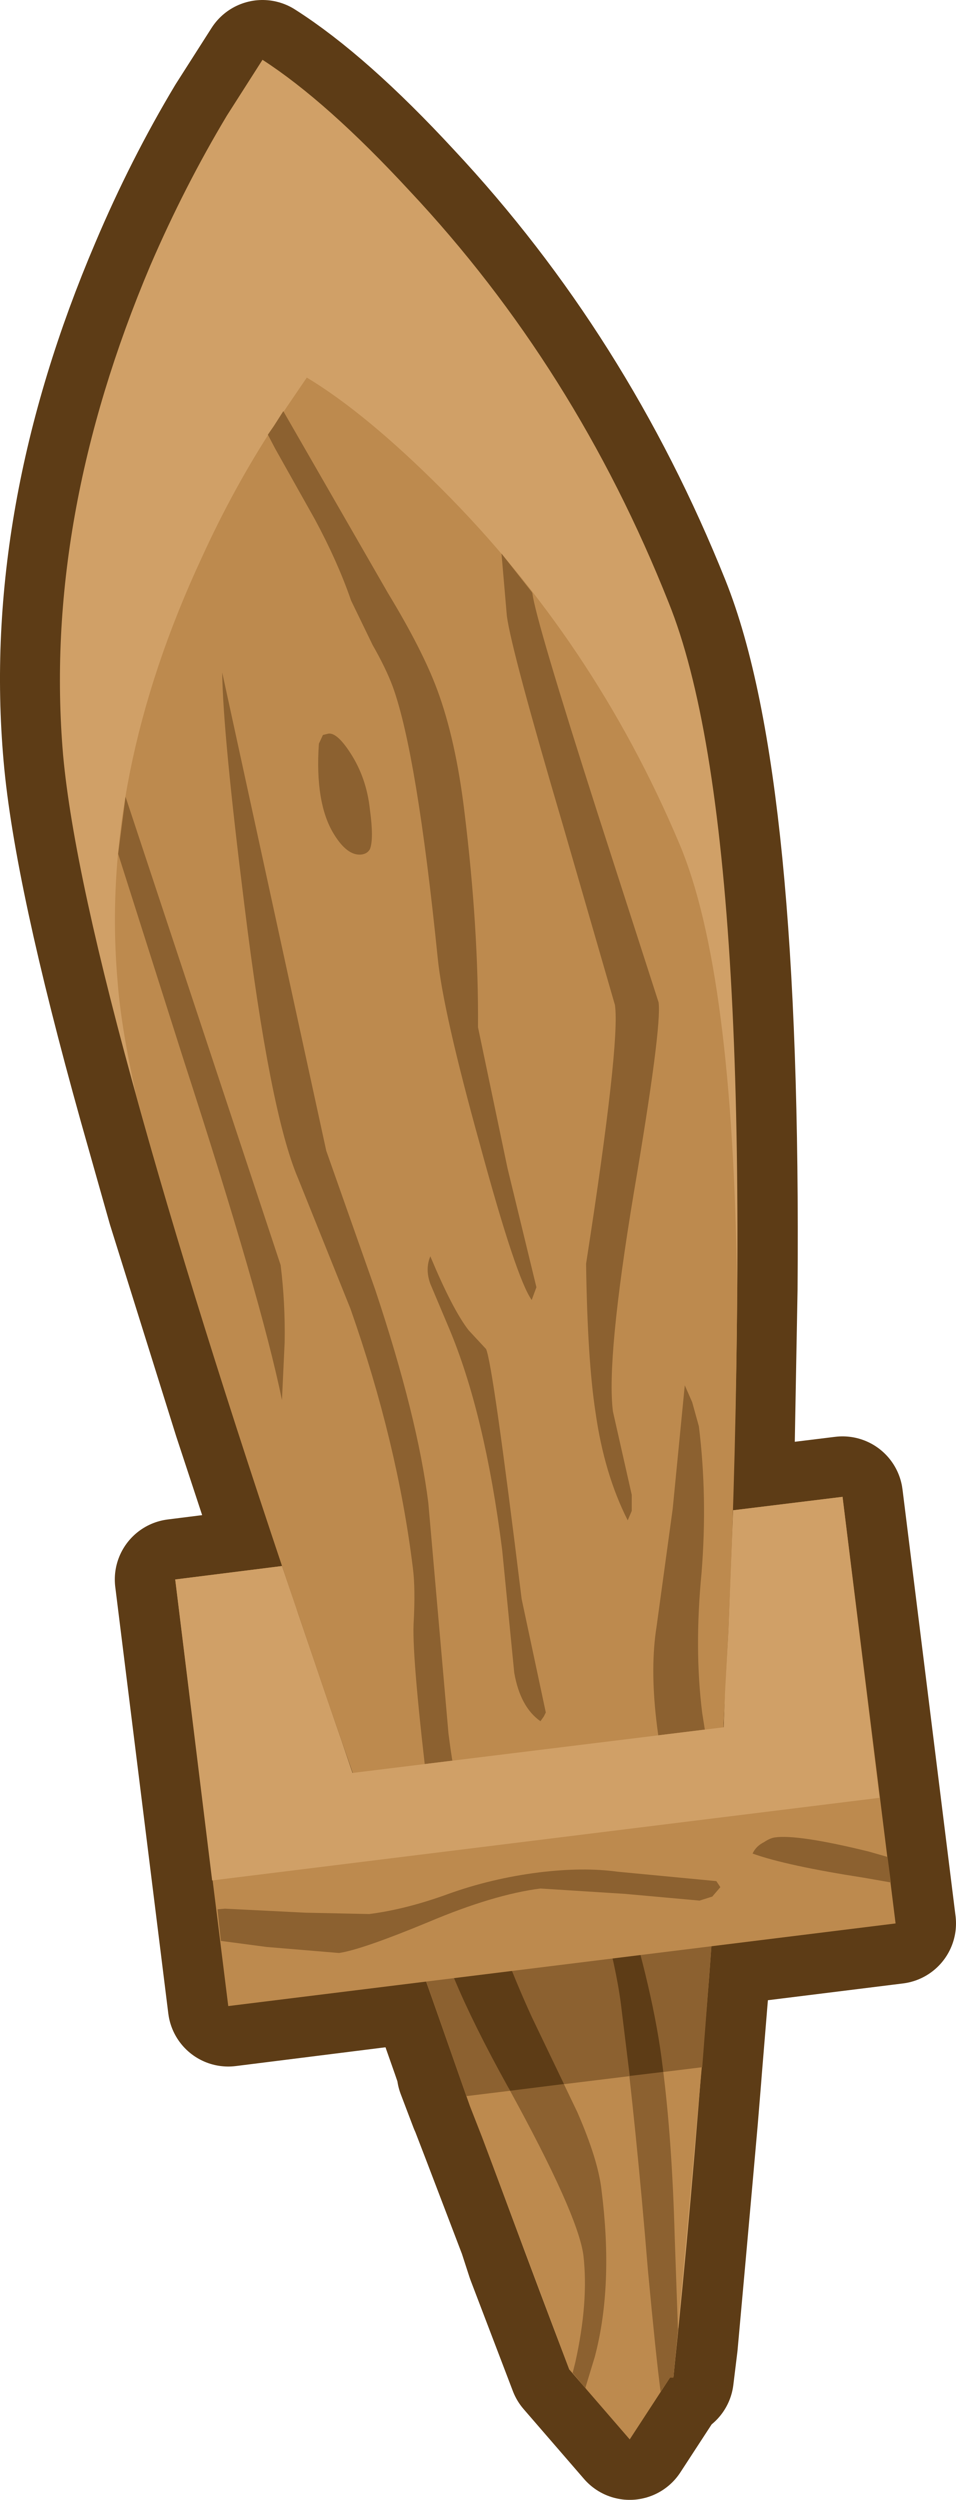 <?xml version="1.0" encoding="UTF-8" standalone="no"?>
<svg xmlns:xlink="http://www.w3.org/1999/xlink" height="186.05px" width="71.2px" xmlns="http://www.w3.org/2000/svg">
  <g transform="matrix(1.0, 0.0, 0.0, 1.0, 35.55, 93.0)">
    <path d="M-16.0 -88.5 Q-11.2 -85.45 -5.05 -78.8 7.3 -65.6 14.3 -48.15 19.65 -34.8 19.35 2.95 L19.05 19.4 27.2 18.4 31.15 50.15 17.45 51.85 17.25 54.35 16.7 61.05 16.65 61.7 16.4 64.75 16.05 68.7 15.5 74.85 14.9 81.5 14.6 83.95 14.35 83.95 11.35 88.55 6.85 83.35 3.7 75.1 3.1 73.25 0.35 66.05 -1.5 61.25 -0.55 63.75 -0.85 62.9 -1.9 59.85 -3.8 54.45 -18.55 56.3 -22.5 24.55 -14.55 23.55 -13.7 26.05 -13.8 25.7 -18.15 12.5 -23.05 -3.15 -25.2 -10.75 Q-30.05 -28.1 -30.8 -36.75 -32.35 -54.35 -24.3 -73.2 -21.8 -79.1 -18.65 -84.35 L-16.0 -88.5 M-10.35 36.05 L-10.15 36.45 -9.3 38.95 -10.35 36.05" fill="#5d3c16" fill-rule="evenodd" stroke="none"/>
    <path d="M-16.0 -88.5 Q-11.2 -85.45 -5.05 -78.8 7.3 -65.6 14.3 -48.15 19.65 -34.8 19.35 2.95 L19.05 19.4 27.2 18.4 31.15 50.15 17.45 51.85 17.25 54.35 16.7 61.05 16.65 61.7 16.4 64.75 16.05 68.7 15.5 74.85 14.9 81.5 14.6 83.95 14.35 83.95 11.35 88.55 6.85 83.35 3.7 75.1 3.1 73.25 0.35 66.05 -1.5 61.25 -0.55 63.75 -0.85 62.9 -1.9 59.85 -3.8 54.45 -18.55 56.3 -22.5 24.55 -14.55 23.55 -13.7 26.05 -13.8 25.7 -18.15 12.5 -23.05 -3.15 -25.2 -10.75 Q-30.05 -28.1 -30.8 -36.75 -32.35 -54.35 -24.3 -73.2 -21.8 -79.1 -18.65 -84.35 L-16.0 -88.5 M-10.35 36.05 L-10.15 36.45 -9.3 38.95 -10.35 36.05" fill="none" stroke="#5d3c16" stroke-linecap="round" stroke-linejoin="round" stroke-width="9.0"/>
    <path d="M-24.35 -73.25 Q-21.8 -79.15 -18.65 -84.4 L-16.0 -88.55 Q-11.2 -85.45 -5.05 -78.8 7.3 -65.65 14.25 -48.15 21.3 -30.7 18.65 28.35 17.35 57.9 14.6 83.95 L6.85 83.35 Q-1.95 60.3 -11.05 33.8 -29.25 -19.2 -30.85 -36.8 -32.35 -54.35 -24.35 -73.25" fill="#d0a067" fill-rule="evenodd" stroke="none"/>
    <path d="M-12.7 -64.9 Q-8.3 -62.25 -2.65 -56.6 8.7 -45.25 15.05 -30.2 19.05 -20.75 19.35 2.95 19.3 14.55 18.7 28.4 L17.75 46.55 17.7 48.3 17.75 47.55 17.25 54.35 16.7 61.05 15.65 72.65 14.6 83.95 14.35 83.95 11.35 88.55 6.85 83.35 3.3 73.9 0.35 66.05 -0.55 63.75 -0.85 62.9 -11.05 33.85 -13.35 27.05 -13.5 26.65 Q-21.15 4.05 -25.4 -11.45 -26.55 -16.6 -26.8 -20.05 -28.1 -35.25 -20.5 -51.55 -18.15 -56.7 -15.15 -61.3 L-12.7 -64.9" fill="#bd8a4e" fill-rule="evenodd" stroke="none"/>
    <path d="M-6.25 47.5 L17.9 44.5 17.75 46.55 17.7 48.3 17.75 47.55 17.25 54.35 16.75 60.85 -0.8 63.0 -0.85 62.9 -6.25 47.5" fill="#8c6130" fill-rule="evenodd" stroke="none"/>
    <path d="M-15.15 -61.3 L-14.45 -62.4 -6.65 -48.85 Q-4.1 -44.65 -3.0 -41.7 -1.6 -37.95 -0.95 -32.5 0.1 -23.9 0.05 -16.55 L2.25 -6.05 4.4 2.8 4.05 3.75 Q2.9 2.15 0.2 -7.8 -2.55 -17.7 -2.95 -21.7 -4.5 -36.95 -6.3 -41.9 -6.8 -43.25 -7.8 -45.0 L-9.4 -48.3 Q-10.4 -51.2 -12.1 -54.35 L-15.05 -59.6 -15.6 -60.65 -15.15 -61.3 M7.8 42.45 Q7.7 41.8 7.75 40.85 7.8 39.8 8.0 39.7 L10.7 47.45 Q13.15 55.3 13.8 60.8 14.5 66.2 14.7 73.45 L14.95 80.6 15.0 79.9 14.6 83.95 14.35 83.95 13.35 85.45 13.65 85.0 Q13.3 82.35 12.7 75.9 11.85 65.45 10.7 56.2 10.35 53.45 9.25 49.5 8.15 45.55 7.8 42.45 M7.45 64.2 Q9.0 67.75 9.25 70.0 10.15 77.1 8.75 82.4 L8.05 84.7 8.15 84.85 7.1 83.6 7.3 82.8 Q8.3 78.3 7.9 74.85 7.5 71.8 2.3 62.35 -2.95 52.9 -3.5 48.35 L-3.4 45.9 Q-3.3 43.45 -3.6 41.0 -4.85 30.65 -4.75 27.9 -4.6 25.25 -4.8 23.7 -5.95 14.35 -9.45 4.4 L-13.35 -5.3 Q-15.45 -10.2 -17.35 -25.65 -18.95 -38.45 -19.0 -42.95 L-11.25 -7.35 -7.6 3.0 Q-4.45 12.45 -3.65 18.85 L-2.15 36.0 Q-0.85 46.4 4.05 57.1 L7.45 64.2 M15.15 43.85 Q12.4 34.0 13.35 28.05 L14.55 19.3 15.45 10.1 16.0 11.35 16.5 13.15 Q17.15 18.4 16.7 24.05 16.15 29.75 16.75 34.5 L17.85 41.45 18.0 42.15 17.75 46.55 17.6 49.1 17.75 47.55 17.45 51.75 15.15 43.85 M-26.75 -29.45 L-26.2 -33.7 -14.65 1.15 Q-14.3 3.95 -14.35 6.9 L-14.55 11.2 Q-16.1 3.65 -21.9 -14.2 L-26.75 -29.45 M-3.5 0.5 Q-1.85 4.45 -0.65 6.0 L0.65 7.4 Q1.15 8.45 3.3 26.0 L5.1 34.45 4.95 34.75 4.7 35.1 Q3.2 34.05 2.75 31.5 L1.85 22.35 Q0.55 12.1 -2.15 5.75 L-3.5 2.55 Q-3.9 1.45 -3.5 0.5 M8.1 1.05 Q10.65 -15.35 10.25 -18.2 L6.4 -31.5 Q2.55 -44.55 2.2 -47.15 L1.8 -51.8 4.05 -48.95 4.1 -48.85 Q4.35 -46.85 8.95 -32.5 L13.5 -18.4 Q13.75 -16.55 11.65 -4.2 9.6 8.15 10.1 12.05 L10.8 15.15 11.5 18.25 11.5 19.45 11.2 20.15 Q9.45 16.7 8.8 12.1 8.2 8.2 8.1 1.05 M-9.45 -36.95 Q-8.25 -35.1 -8.0 -32.75 -7.7 -30.55 -8.0 -29.8 -8.2 -29.45 -8.65 -29.4 -9.7 -29.3 -10.7 -30.95 -12.1 -33.25 -11.8 -37.65 L-11.5 -38.3 -11.1 -38.4 Q-10.45 -38.5 -9.45 -36.95" fill="#8c6130" fill-rule="evenodd" stroke="none"/>
    <path d="M10.4 45.45 L10.05 45.5 10.7 47.45 Q13.15 55.3 13.8 60.8 L13.85 61.2 11.35 61.5 10.7 56.2 Q10.35 53.45 9.25 49.5 L8.35 45.7 10.4 45.45 M0.15 46.7 Q1.65 51.85 4.05 57.1 L6.45 62.1 2.45 62.6 2.3 62.35 Q-2.95 52.9 -3.5 48.35 L-3.45 47.15 0.15 46.7 M17.7 48.3 L17.75 47.55 17.45 51.75 15.45 44.8 17.85 44.5 17.8 46.05 17.75 46.55 17.7 48.3" fill="#5d3c16" fill-rule="evenodd" stroke="none"/>
    <path d="M-18.55 56.3 L-22.5 24.55 -14.55 23.55 -11.05 33.85 -10.15 36.45 -9.3 38.95 18.35 35.55 18.45 32.9 18.7 28.4 19.05 19.4 27.2 18.4 31.15 50.15 -18.55 56.3" fill="#bd8a4e" fill-rule="evenodd" stroke="none"/>
    <path d="M-19.75 46.95 L-22.5 24.55 -14.55 23.55 -11.05 33.85 -10.15 36.45 -9.3 38.95 18.35 35.55 18.45 32.9 18.7 28.4 19.05 19.4 27.2 18.4 29.95 40.8 -19.75 46.95" fill="#d0a067" fill-rule="evenodd" stroke="none"/>
    <path d="M-18.8 49.05 L-12.8 49.35 -8.05 49.45 Q-5.3 49.1 -2.15 47.95 1.05 46.8 4.6 46.35 7.9 45.95 10.45 46.3 L17.8 47.0 18.1 47.45 17.5 48.15 16.55 48.45 11.0 47.95 4.7 47.55 Q1.2 48.0 -3.65 50.05 -8.6 52.1 -10.3 52.35 L-15.7 51.9 -19.1 51.45 -19.35 49.1 -18.8 49.05 M22.15 43.75 Q23.85 43.5 29.15 44.8 L30.55 45.2 30.8 47.1 28.8 46.75 Q23.0 45.85 20.5 44.95 20.75 44.4 21.35 44.1 21.8 43.8 22.15 43.75" fill="#8c6130" fill-rule="evenodd" stroke="none"/>
  </g>
</svg>
